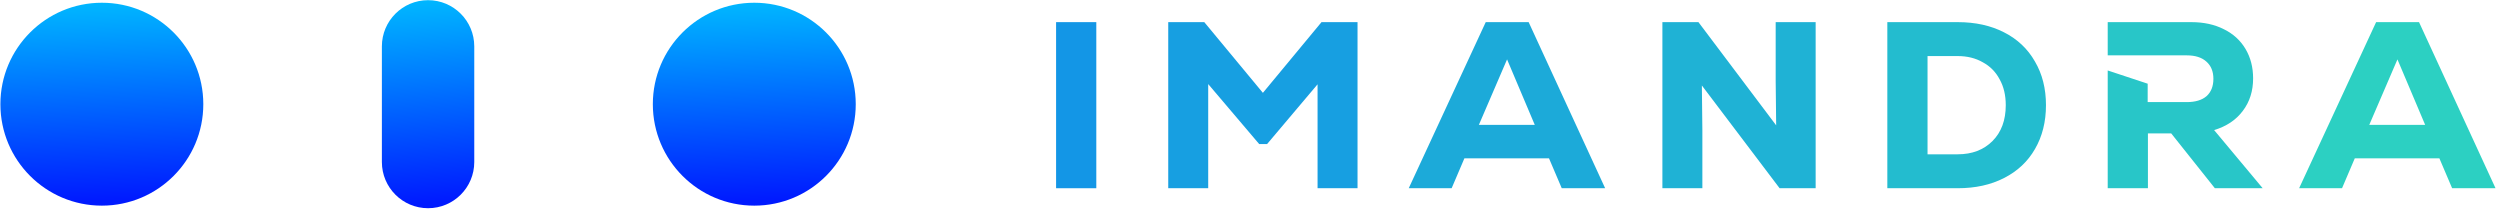 <svg viewBox="0 0 378 32" fill="none" xmlns="http://www.w3.org/2000/svg">
<path d="M159.681 3.347H165.761V28.46H159.681V3.347Z" fill="#1396E6"/>
<path d="M199.81 3.347H205.259V28.46H199.216V12.746L191.579 21.787H190.393L182.681 12.711V28.46H176.638V3.347H182.088L190.949 14.038L199.81 3.347Z" fill="#179FE1"/>
<path d="M236.136 28.46L234.208 23.939H221.417L219.489 28.46H213.001L224.643 3.347H231.131L242.698 28.46H236.136ZM227.868 8.98L223.605 18.881H232.058L227.868 8.98Z" fill="#1CAAD9"/>
<path d="M268.483 3.347H274.526V28.46H269.076L257.323 12.926L257.398 19.706V28.46H251.354V3.347H256.804L268.557 18.953L268.483 12.244V3.347Z" fill="#1FB2D5"/>
<path d="M296.005 3.347C298.674 3.347 301.01 3.861 303.012 4.89C305.038 5.918 306.595 7.389 307.683 9.302C308.795 11.192 309.351 13.392 309.351 15.903C309.351 18.415 308.795 20.627 307.683 22.54C306.595 24.43 305.038 25.889 303.012 26.917C301.01 27.945 298.674 28.46 296.005 28.46H285.364V3.347H296.005ZM296.005 23.33C298.18 23.33 299.934 22.66 301.269 21.321C302.604 19.981 303.271 18.175 303.271 15.903C303.271 14.397 302.962 13.093 302.344 11.993C301.751 10.869 300.898 10.008 299.786 9.41C298.699 8.788 297.438 8.477 296.005 8.477H291.444V23.33H296.005Z" fill="#23BCCF"/>
<path d="M324.766 20.173H328.288L334.887 28.46H342.117L334.776 19.67C336.655 19.096 338.101 18.128 339.114 16.765C340.152 15.401 340.671 13.763 340.671 11.85C340.671 10.175 340.288 8.693 339.522 7.401C338.756 6.11 337.668 5.117 336.259 4.423C334.85 3.706 333.207 3.347 331.328 3.347H318.686V8.37H330.624C331.909 8.37 332.898 8.681 333.59 9.302C334.307 9.924 334.665 10.797 334.665 11.921C334.665 13.045 334.319 13.918 333.627 14.54C332.935 15.138 331.934 15.437 330.624 15.437H326.386H324.728L324.729 12.654L318.686 10.654V28.46H324.766V20.173Z" fill="#28C6C8"/>
<path d="M370.762 28.46L368.834 23.939H356.043L354.115 28.46H347.627L359.269 3.347H365.757L377.324 28.46H370.762ZM362.494 8.98L358.231 18.881H366.684L362.494 8.98Z" fill="#2CD0C2"/>
<circle cx="15.4" cy="15.754" r="15.34" fill="url(#paint0_linear_1934_627)"/>
<path d="M57.74 7.012C57.74 3.154 60.867 0.027 64.724 0.027C68.582 0.027 71.709 3.154 71.709 7.012V24.497C71.709 28.354 68.582 31.481 64.724 31.481C60.867 31.481 57.74 28.354 57.74 24.497V7.012Z" fill="url(#paint1_linear_1934_627)"/>
<circle cx="114.049" cy="15.754" r="15.34" fill="url(#paint2_linear_1934_627)"/>
<defs>
<linearGradient id="paint0_linear_1934_627" x1="-7.808" y1="31.094" x2="-9.009" y2="-6.684" gradientUnits="userSpaceOnUse">
<stop stop-color="#001AFF"/>
<stop offset="1" stop-color="#00E0FF"/>
</linearGradient>
<linearGradient id="paint1_linear_1934_627" x1="54.158" y1="31.481" x2="51.396" y2="-7.091" gradientUnits="userSpaceOnUse">
<stop stop-color="#001AFF"/>
<stop offset="1" stop-color="#00E0FF"/>
</linearGradient>
<linearGradient id="paint2_linear_1934_627" x1="90.841" y1="31.094" x2="89.64" y2="-6.684" gradientUnits="userSpaceOnUse">
<stop stop-color="#001AFF"/>
<stop offset="1" stop-color="#00E0FF"/>
</linearGradient>
</defs>
</svg>
